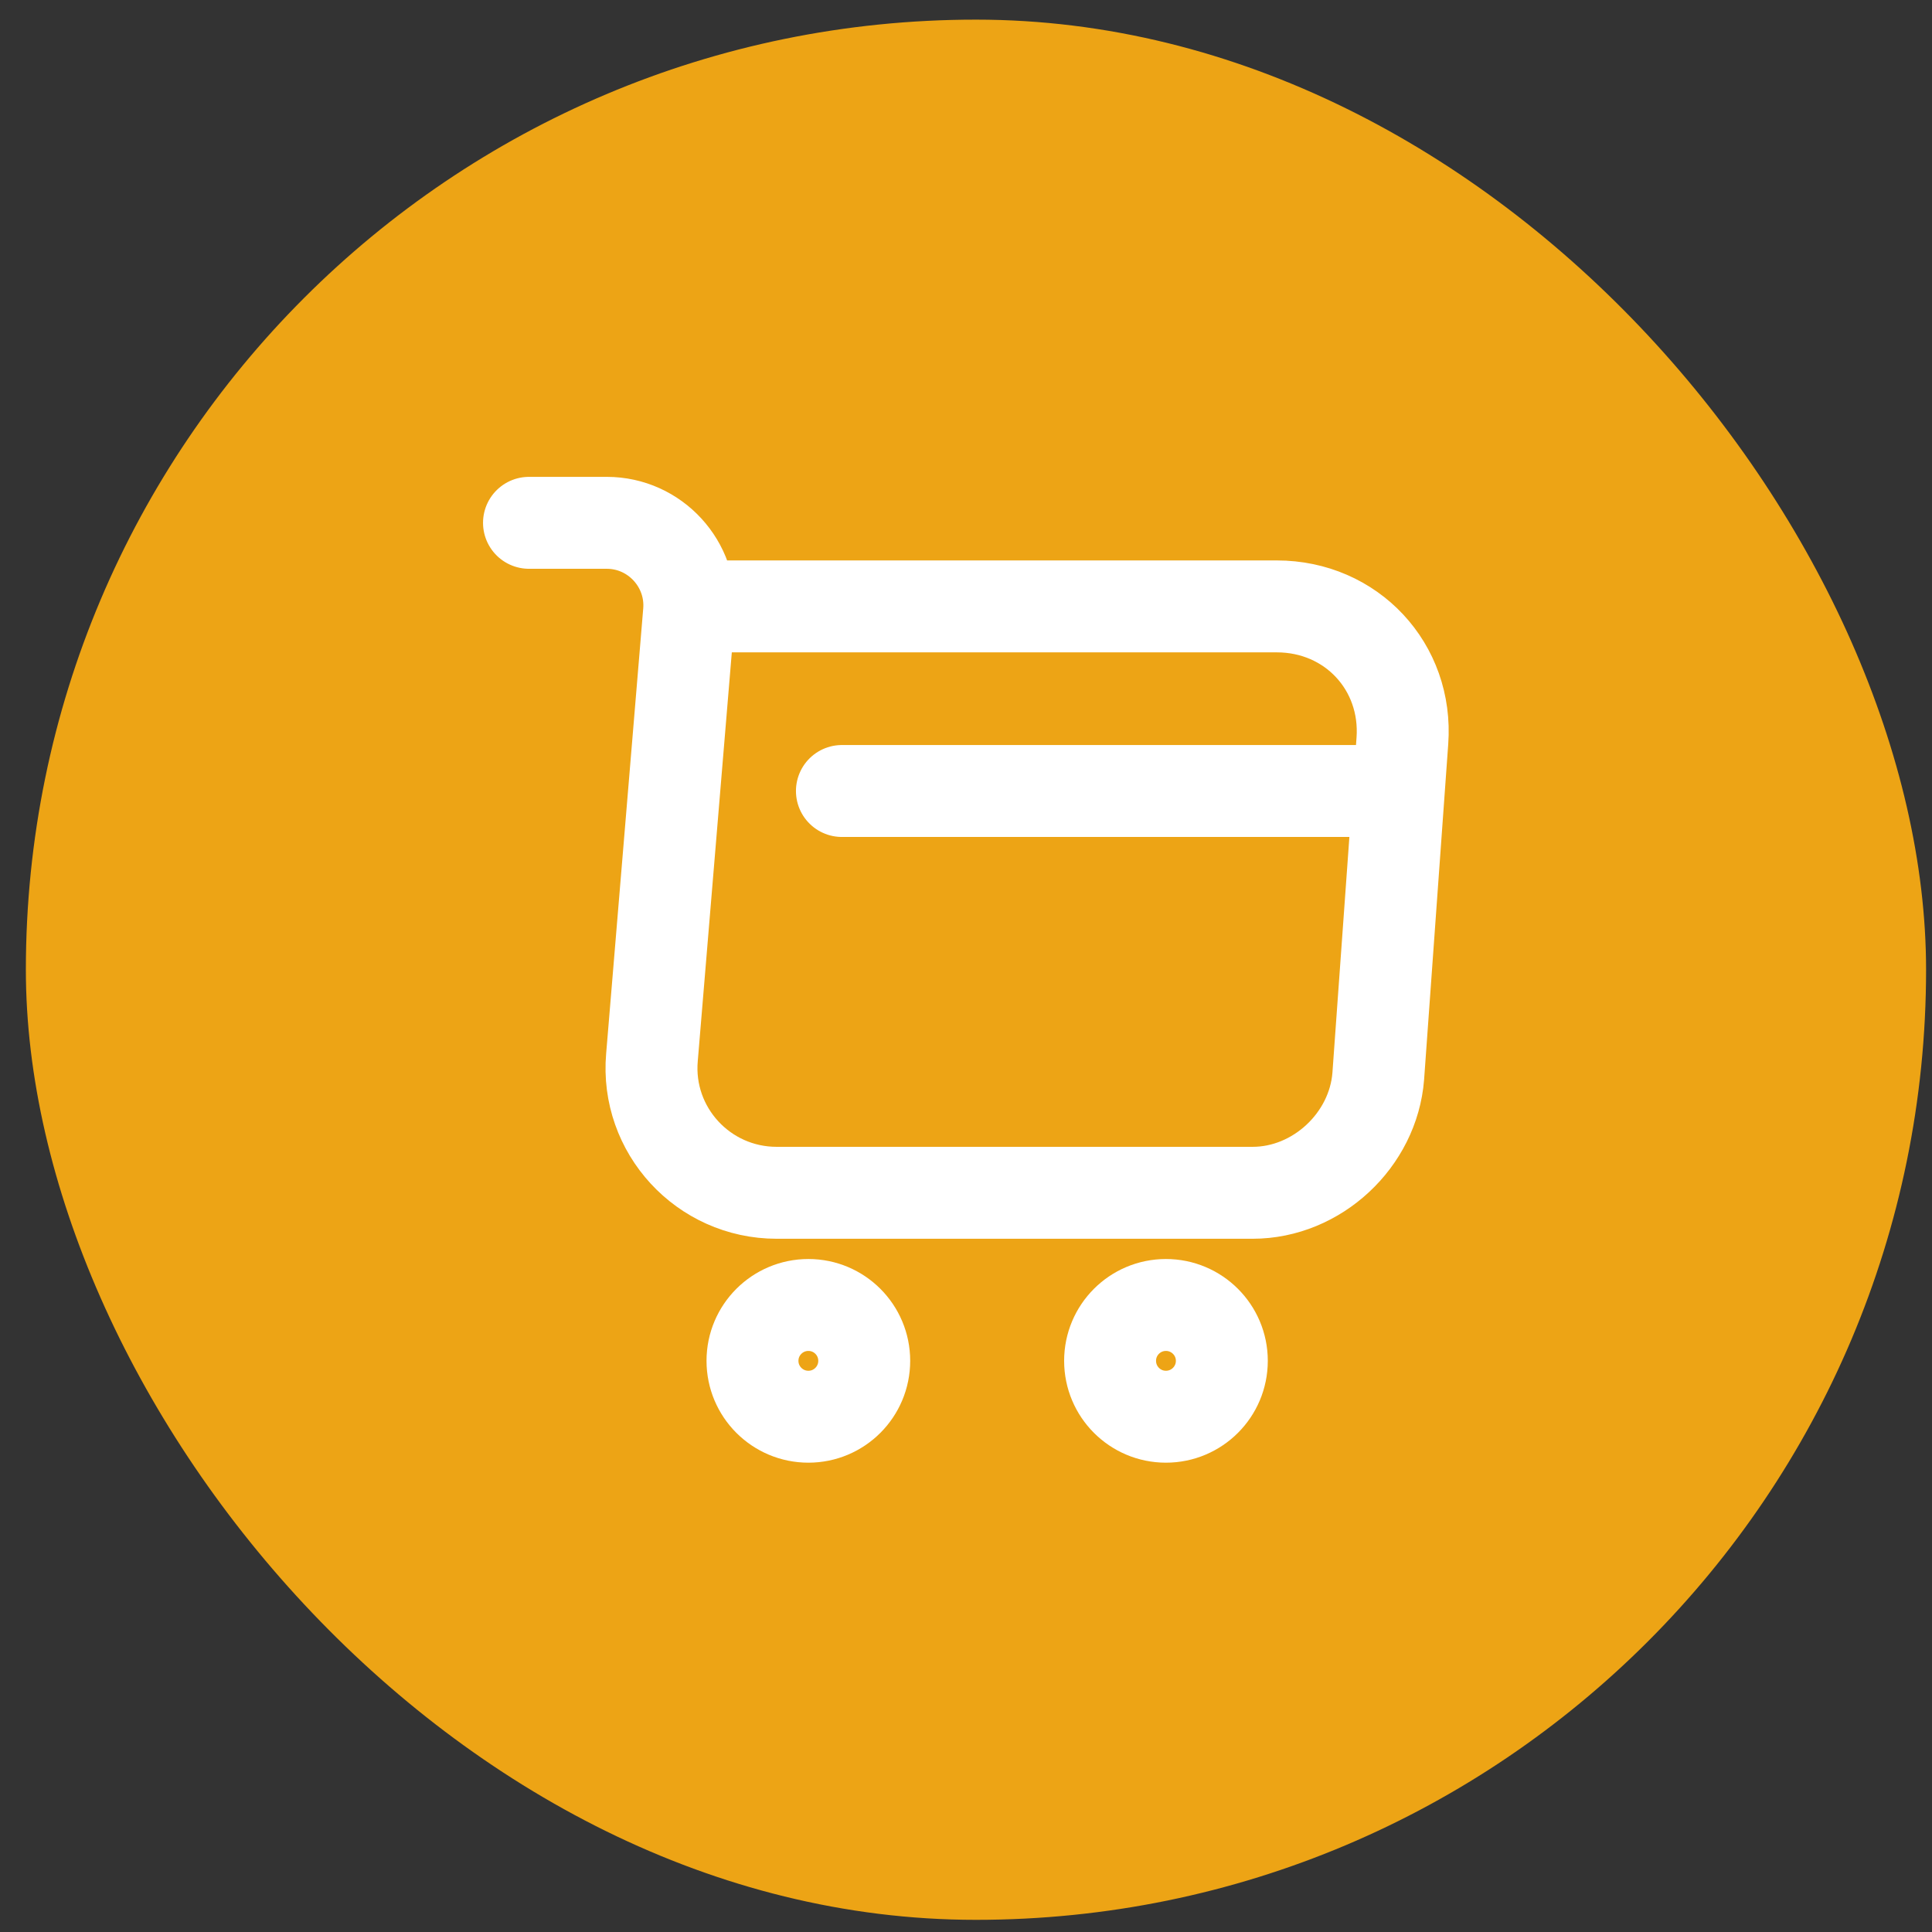 <svg width="31" height="31" viewBox="0 0 31 31" fill="none" xmlns="http://www.w3.org/2000/svg">
<rect x="0" y="0" width="31" height="31" fill="#333333" stroke="none"/>
<rect x="0.415" y="0.315" width="30.49" height="30.49" rx="15.245" fill="#EDA415"/>
<path d="M8.488 8.389H9.736C10.511 8.389 11.12 9.056 11.056 9.823L10.461 16.966C10.36 18.135 11.285 19.139 12.462 19.139H20.099C21.132 19.139 22.036 18.293 22.115 17.267L22.502 11.888C22.588 10.698 21.684 9.73 20.487 9.73H11.228" stroke="white" stroke-width="1.475" stroke-miterlimit="10" stroke-linecap="round" stroke-linejoin="round"/>
<path d="M18.708 22.732C19.203 22.732 19.605 22.331 19.605 21.835C19.605 21.34 19.203 20.939 18.708 20.939C18.213 20.939 17.812 21.34 17.812 21.835C17.812 22.331 18.213 22.732 18.708 22.732Z" stroke="white" stroke-width="1.475" stroke-miterlimit="10" stroke-linecap="round" stroke-linejoin="round"/>
<path d="M12.971 22.732C13.466 22.732 13.867 22.331 13.867 21.835C13.867 21.34 13.466 20.939 12.971 20.939C12.476 20.939 12.074 21.34 12.074 21.835C12.074 22.331 12.476 22.732 12.971 22.732Z" stroke="white" stroke-width="1.475" stroke-miterlimit="10" stroke-linecap="round" stroke-linejoin="round"/>
<path d="M13.509 12.692H22.115" stroke="white" stroke-width="1.475" stroke-miterlimit="10" stroke-linecap="round" stroke-linejoin="round"/>
</svg>
